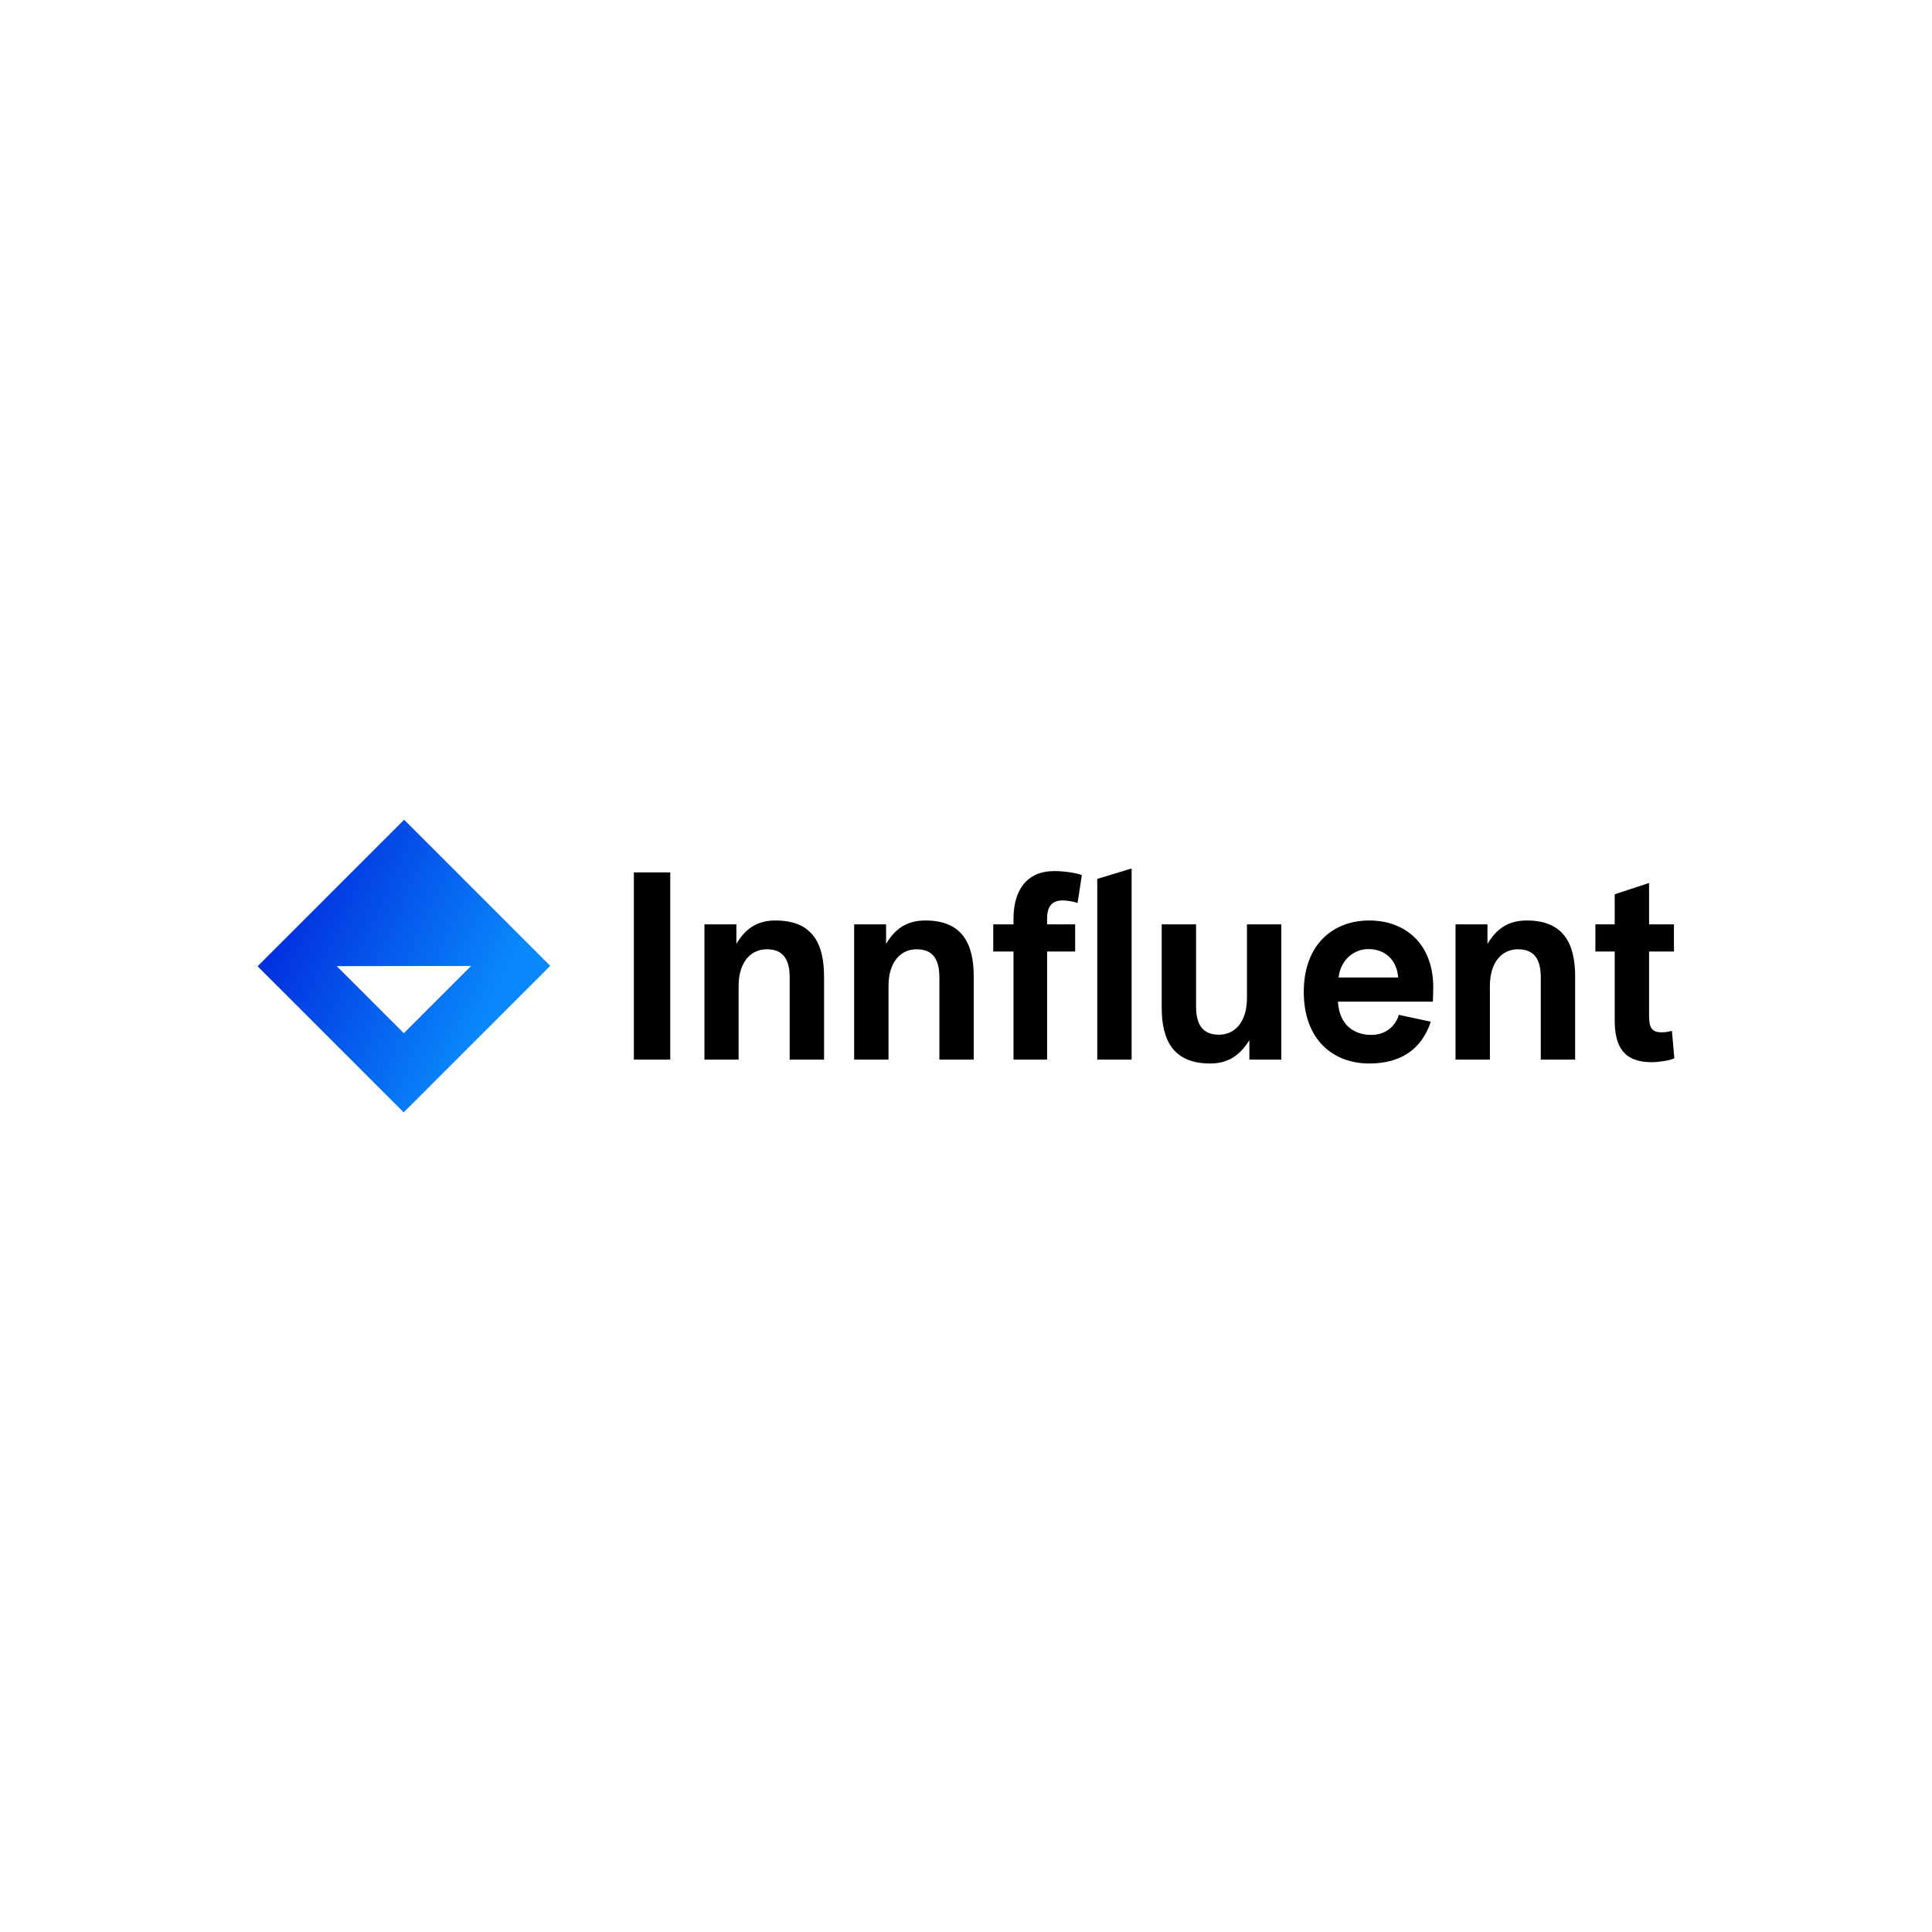 <svg xmlns="http://www.w3.org/2000/svg" viewBox="0 0 300 300" class="iconLeft">
  <linearGradient gradientTransform="rotate(25)" id="e45a40ee-9257-4fdf-be3e-99f57da833eb" x1="0%" y1="0%" x2="100%" y2="0%">
    <stop offset="0%" stop-color="#0015D6" stop-opacity="1"></stop>
    <stop offset="100%" stop-color="#0989FB" stop-opacity="1"></stop>
  </linearGradient>
  <rect fill="transparent" x="0" y="0" width="300px" height="300px" class="logo-background-square"></rect>
  <g id="8966327c-0f59-4ef4-81c1-7713fab55633" fill="#000000" transform="matrix(2.884,0,0,2.884,95.484,134.252)">
    <path d="M2.98 10.50L2.98 0.42L1.02 0.42L1.02 10.50ZM6.66 10.50L6.66 6.54C6.66 5.24 7.32 4.56 8.18 4.56C9.07 4.56 9.41 5.12 9.41 6.09L9.41 10.50L11.26 10.50L11.26 6.03C11.26 4.30 10.67 3.01 8.65 3.01C7.74 3.01 7.07 3.37 6.54 4.27L6.54 3.22L4.82 3.22L4.82 10.50ZM14.73 10.50L14.73 6.54C14.73 5.24 15.39 4.56 16.24 4.56C17.14 4.56 17.47 5.12 17.47 6.09L17.47 10.50L19.32 10.50L19.32 6.03C19.32 4.30 18.73 3.01 16.72 3.01C15.81 3.01 15.13 3.37 14.60 4.27L14.60 3.22L12.88 3.22L12.88 10.50ZM23.27 10.50L23.27 4.68L24.78 4.68L24.78 3.22L23.27 3.22L23.27 2.90C23.27 2.23 23.55 1.93 24.11 1.93C24.33 1.93 24.71 1.99 24.91 2.07L25.14 0.57C24.91 0.46 24.22 0.35 23.66 0.35C22.16 0.35 21.46 1.39 21.46 2.93L21.46 3.22L20.37 3.22L20.37 4.68L21.46 4.68L21.46 10.50ZM27.82 10.50L27.82 0.21L25.97 0.77L25.97 10.50ZM34.03 3.22L34.03 7.18C34.03 8.48 33.38 9.16 32.52 9.16C31.63 9.16 31.29 8.60 31.29 7.63L31.29 3.22L29.44 3.22L29.44 7.69C29.44 9.42 30.03 10.71 32.05 10.71C32.96 10.71 33.63 10.32 34.16 9.45L34.16 10.50L35.88 10.50L35.88 3.22ZM44.04 7.38C44.04 7.34 44.06 6.93 44.06 6.61C44.06 4.27 42.56 3.01 40.61 3.01C38.71 3.01 37.09 4.26 37.09 6.86C37.09 9.46 38.70 10.71 40.61 10.71C42.31 10.71 43.43 9.95 43.93 8.46L42.21 8.09C42.01 8.75 41.45 9.17 40.73 9.17C39.76 9.17 39.00 8.61 38.93 7.38ZM40.57 4.55C41.50 4.55 42.11 5.17 42.17 6.08L38.96 6.08C39.09 5.07 39.83 4.55 40.57 4.55ZM47.11 10.50L47.11 6.54C47.11 5.24 47.77 4.56 48.62 4.56C49.52 4.56 49.85 5.12 49.85 6.09L49.85 10.50L51.70 10.50L51.70 6.03C51.70 4.30 51.11 3.01 49.10 3.01C48.19 3.01 47.52 3.37 46.98 4.27L46.98 3.22L45.26 3.22L45.26 10.50ZM56.91 8.95C56.69 9.02 56.48 9.03 56.34 9.03C55.68 9.03 55.68 8.58 55.68 7.95L55.68 4.68L57.02 4.68L57.02 3.22L55.68 3.22L55.68 0.99L53.83 1.60L53.83 3.22L52.79 3.22L52.79 4.68L53.83 4.68L53.83 8.37C53.83 9.80 54.31 10.64 55.83 10.64C56.10 10.64 56.76 10.57 57.04 10.43Z"></path>
  </g>
  <g id="272b37d2-63de-4a48-91f8-166acea0b76f" stroke="none" fill="url(#e45a40ee-9257-4fdf-be3e-99f57da833eb)" transform="matrix(1.42,0,0,1.42,40,127.287)">
    <path d="M0 16.024L15.976 32 32 15.976 16.024 0 0 16.024zm15.989 7.323l-7.336-7.336 14.694-.022-7.358 7.358z"></path>
  </g>
</svg>